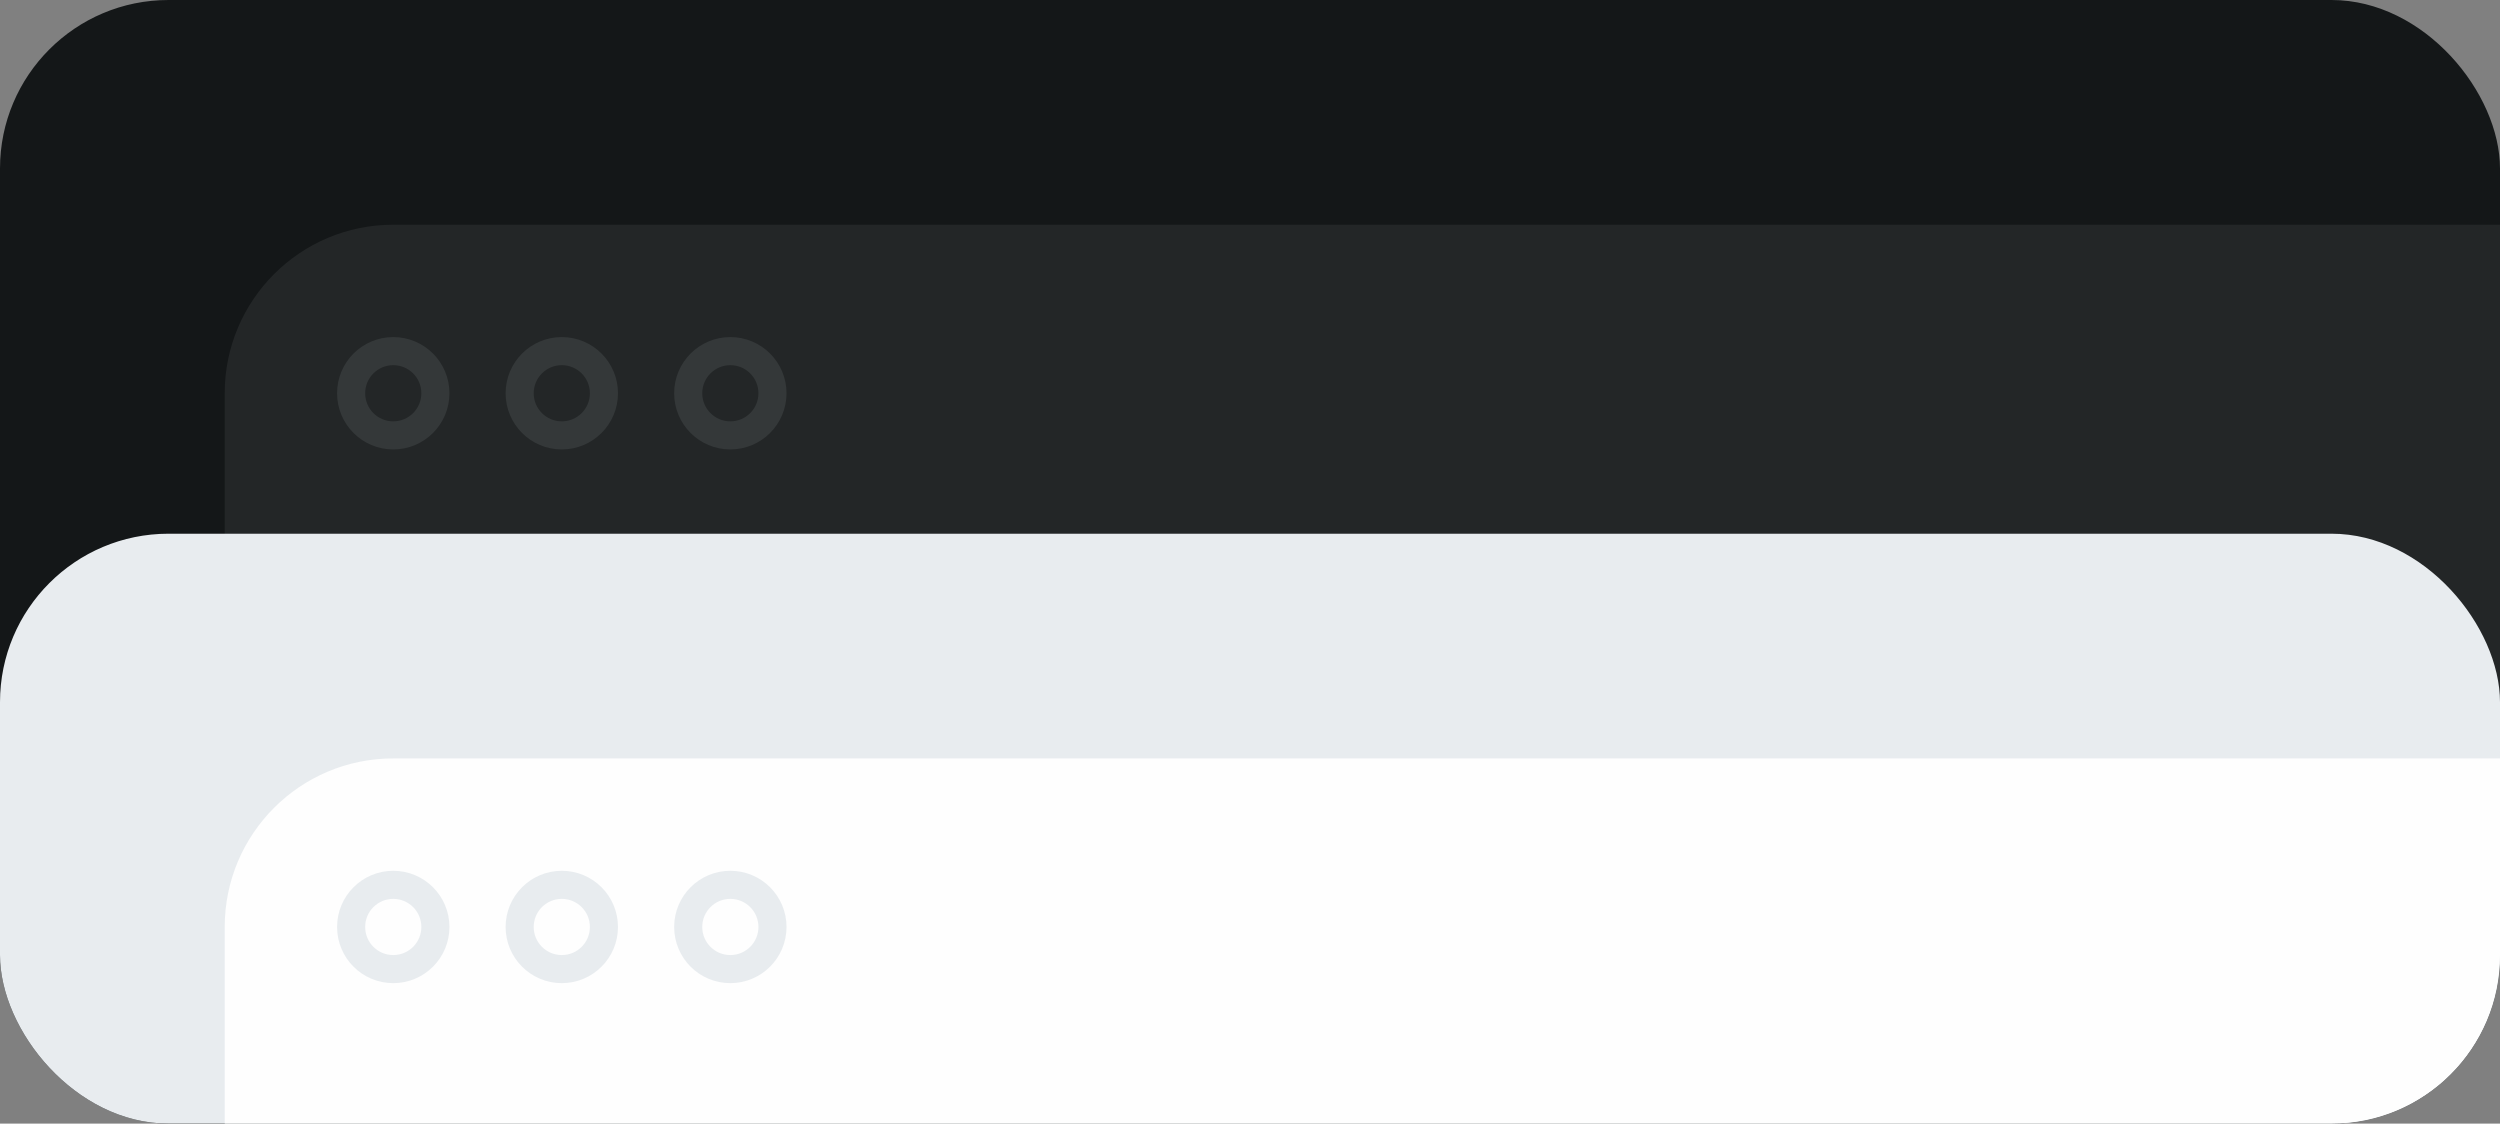 <svg width="178" height="80" viewBox="0 0 178 80" fill="none" xmlns="http://www.w3.org/2000/svg">
<rect x="0" y="0" width="178" height="80" fill="#808080" stroke="none"/>
<g clip-path="url(#clip0_4321_34360)">
<rect width="178" height="80" rx="12" fill="#141718"/>
<path d="M16 28C16 21.373 21.373 16 28 16H178V80H16V28Z" fill="#232627"/>
<circle cx="28" cy="28" r="3" stroke="#343839" stroke-width="2"/>
<circle cx="40" cy="28" r="3" stroke="#343839" stroke-width="2"/>
<circle cx="52" cy="28" r="3" stroke="#343839" stroke-width="2"/>
<rect y="38" width="178" height="80" rx="12" fill="#E8ECEF"/>
<path d="M16 66C16 59.373 21.373 54 28 54H178V118H16V66Z" fill="#FEFEFE"/>
<circle cx="28" cy="66" r="3" stroke="#E8ECEF" stroke-width="2"/>
<circle cx="40" cy="66" r="3" stroke="#E8ECEF" stroke-width="2"/>
<circle cx="52" cy="66" r="3" stroke="#E8ECEF" stroke-width="2"/>
</g>
<defs>
<clipPath id="clip0_4321_34360">
<rect width="178" height="80" rx="12" fill="white"/>
</clipPath>
</defs>
</svg>
